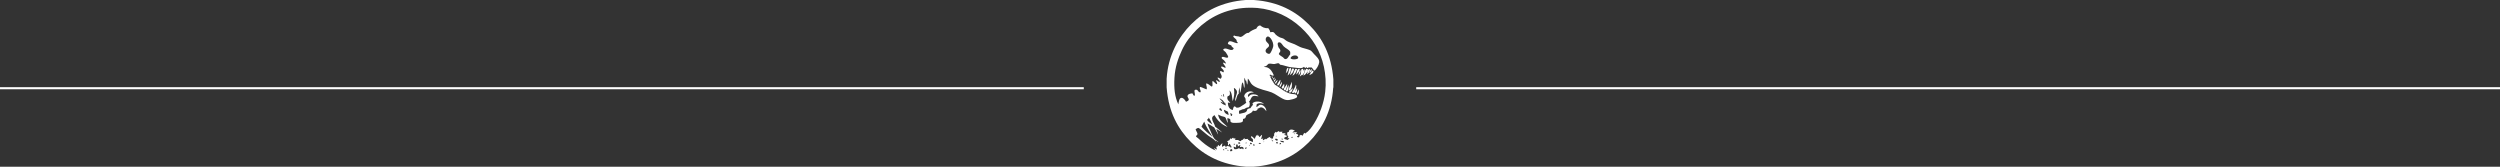 <?xml version="1.0" encoding="utf-8"?>
<!-- Generator: Adobe Illustrator 15.1.0, SVG Export Plug-In . SVG Version: 6.00 Build 0)  -->
<!DOCTYPE svg PUBLIC "-//W3C//DTD SVG 1.1//EN" "http://www.w3.org/Graphics/SVG/1.1/DTD/svg11.dtd">
<svg version="1.1" id="圖層_1" xmlns="http://www.w3.org/2000/svg" xmlns:xlink="http://www.w3.org/1999/xlink" x="0px" y="0px"
	 width="1199.5px" height="80px" viewBox="0 0 1199.5 80" style="enable-background:new 0 0 1199.5 80;" xml:space="preserve">
<rect x="0" y="0" width="1199.5" height="80" fill="#333333" stroke="none"/>
<style type="text/css">
<![CDATA[
	.st0{fill:#FFFFFF;}
	.st1{fill:#FFFFFF;stroke:#FFFFFF;stroke-miterlimit:10;}
]]>
</style>
<g id="XMLID_4_">
	<g>
		<path class="st0 btn" d="M639.754,38.12c0,1.295,0,2.604,0,3.914c-0.03,0-0.06,0-0.081,0c-0.735,11.688-5.517,20.036-11.791,26.325
			c-6.274,6.274-14.808,10.835-26.415,11.637c-1.199,0-2.39,0-3.597,0c-11.813-0.912-20.066-5.413-26.407-11.798
			c-6.333-6.349-10.85-14.506-11.71-26.318c0-1.354,0-2.708,0-4.075c0.655-11.159,5.781-20.169,11.791-26.179
			c6.304-6.296,14.8-10.776,26.098-11.622c1.324,0,2.648,0,3.98,0c11.872,0.86,20.051,5.399,26.406,11.784
			C634.392,18.12,638.842,26.358,639.754,38.12z M635.84,44.049c0.472-4.083,0.185-8.231-0.617-11.953
			c-1.707-7.812-5.627-13.954-11.1-18.978s-12.498-8.503-20.861-9.298c-1.589-0.14-3.729-0.162-5.237-0.081
			c-10.114,0.529-18.036,4.686-23.906,10.555c-2.861,2.861-5.245,5.958-7.025,9.768c-1.78,3.773-3.317,8.202-3.597,13.277
			c-0.287,5.098,0.14,9.084,1.868,12.732c0.184-1.184,0.39-3.001,1.412-3.126c1.022-0.117,1.78,1.06,2.266,1.876
			c0.5-0.272,1.272-0.412,1.324-1.015c0.073-0.655-0.912-1.229-0.537-2.023c0.316-0.713,1.133-0.854,2.266-1.015
			c0.316,0.375,0.427,0.971,0.86,1.25c1.147-0.552-0.971-3.243,1.089-2.979c0.846,0.117,0.75,1.258,1.868,1.258
			c0.647-0.706-0.772-1.832-0.073-2.59c1.162,0.25,1.979,0.831,3.045,1.177c0.508-0.927-0.39-1.927-0.081-2.897
			c1.147,0.243,1.669,1.088,2.582,1.574c0.839-0.397-0.015-2.045,0.471-2.729c0.758,0.39,1.28,1.419,2.03,1.552
			c0.441-0.794-0.721-1.346-0.235-1.949c0.581,0.177,0.883,1.03,1.647,0.78c-0.073-0.927-1.258-1.133-1.022-2.111
			c0.493,0.221,0.868,0.552,1.405,0.699c1.221-1.317-0.25-2.398-0.383-3.509c0.11-0.022,0.125-0.14,0.236-0.162
			c0.809-0.11,0.868,0.544,1.559,0.552c0.412-1.397-1.118-1.537-1.258-2.648c0.971-0.434,1.435,0.684,2.266,0.39
			c-0.221-0.971-1.052-1.361-1.324-2.28c0.604-0.338,0.979,0.485,1.493,0.235c-0.279-0.463-0.581-1.008-1.022-1.471
			c-0.324-0.338-1.221-0.706-1.096-1.258c0.265-1.169,2.92,0.882,3.126-0.39c0.052-0.331-1.118-2.111-1.243-2.265
			c-0.419-0.486-1.897-1.148-0.625-1.633c1.354-0.552,3.84,1.869,4.524-0.243c-0.419-0.404-1.052-0.61-1.177-1.332
			c-0.552-0.228-1.118-0.419-1.633-0.691c0.294-2.854,3.303-0.095,4.759-0.397c0.022-0.515-0.449-0.544-0.544-0.949
			c0.265-1.288-2.626-1.964-1.243-2.729c0.662,0.39,1.552,0.331,2.266,0.471c0.294,0.066,0.471,0.265,0.772,0.235
			c1.478-0.096,2.288-2.082,3.986-1.957c0.949-0.956,2.266-1.538,3.67-2.038c0.339-0.765,0.816-1.427,1.803-1.552
			c0.993,0.758,2,1.486,3.905,1.324c0.42,0.544,0.846,1.082,0.941,1.957c0.427,0,0.802-0.184,1.332-0.073
			c0.647,0.125,0.868,0.802,1.324,1.243c0.456,0.471,1.397,1.045,2.029,1.339c0.611,0.272,1.288,0.294,1.869,0.684
			c0.5,0.346,0.912,0.787,1.493,1.096c1.118,0.596,2.441,0.978,3.663,1.486c1.169,0.5,2.324,1.287,3.523,1.647
			c1.434,0.434,2.78,0.713,3.979,1.25c0.597,0.272,1.258,1.229,1.795,1.788c0.56,0.596,1.192,1.162,1.567,1.655
			c0.456,0.574,1.073,1.324,0.934,2.339c-0.161,1.316-1.375,3.479-2.331,3.994c-0.611-0.471-0.847-1.309-1.574-1.647
			c-0.28,0.169-0.816,0.397-0.927-0.074c-0.346,0.037-0.295,0.479-0.706,0.463c-0.376,0-0.405-0.331-0.633-0.463
			c-0.125,0.236-0.346,0.368-0.625,0.463c-0.141-0.22-0.346-0.382-0.472-0.618c-1.323,1.229-3.522,0.412-5.538,0.302
			c-2.376-0.14-4.148-1.111-6.018-1.317c-0.603-1.243-1.544-0.434-2.581-0.316c-0.986,0.11-1.949-0.36-2.892-0.095
			c-0.713,0.471-0.956,1.405-2.265,1.258c0.426,0.456,1.081,0.294,1.559,0.471c1.692,0.662,2.509,2.14,3.207,3.759
			c-0.065,0.007-0.096,0.059-0.08,0.14c-0.854,0.427-1.089-0.721-1.949-0.294c0.61,1.817,1.573,3.273,2.574,4.686
			c2.662,1.441,4.582,3.832,8.055,4.443c0.581,0.103,1.228,0.029,1.794,0.242c0.832,0.309,1.133,1.147,0.391,1.633
			c-0.597,0.397-2.28,0.883-3.288,1.016c-1.949,0.286-3.171-0.545-4.369-1.243c-2.03-1.199-3.223-2.259-5.943-2.972
			c-3.046-0.802-6.761-1.817-8.114-3.759c-0.537-0.743-0.963-1.876-1.493-2.258c-0.162,0.647,0.059,2.273-0.39,2.898
			c-0.243-0.934-0.368-1.971-0.699-2.824c-0.059,0.316,0.096,0.846-0.073,1.03c-0.368-0.346-0.177-1.25-0.633-1.494
			c-0.015,1.619,0.471,3.487,0.081,4.921c-0.427-0.794-0.25-2.199-0.941-2.736c-0.633,1.479-0.36,3.862-1.177,5.156
			c-0.007-0.963-0.022-1.949-0.147-2.802c-0.279,0.897-0.537,1.949-0.39,3.037c-1.022,0.766-1.008,2.53-1.641,3.663
			c-0.485-1.706,1.17-3.604,0.699-4.921c-0.191-0.521-1.045-1.529-1.405-1.397c0.36,2.104,0.221,4.479-0.625,6.253
			c-0.287-1.905-0.243-4.149-1.479-5.076c0.235,1.222,0.581,2.472-0.868,2.722c-0.757,1.633,0.831,2.516,1.258,3.207
			c-0.471,0.029-0.706-0.176-1.177-0.161c0.029,1.964,0.721,3.243,2.339,3.604c0.258-0.654,0.206-1.618,0.942-1.787
			c0.353,0.104,0.507,0.419,0.779,0.625c1.317,0.199,2.008-0.456,2.744-0.941c0.692-0.463,1.479-0.809,2.03-1.5
			c-0.485-0.545-0.206-1.332-0.39-1.935c-0.206-0.641-0.816-0.706-0.552-1.486c0.596-1.795,3.141-2.611,4.605-1.339
			c-1.538-0.242-3.251,0.566-2.81,2.045c0.596-0.132,0.706-0.875,1.479-1.096c1.272-0.368,3-0.037,3.516,0.854
			c-0.891-0.133-1.758-0.383-2.501-0.147c-1.177,0.36-1.125,1.993-2.023,2.574c0.544,0.751,0.5,2.28-0.235,2.796
			c-0.897,0.095-1.545,0.456-2.111,0.86c-1.052-0.029-1.427,0.61-2.339,0.713c-0.257,0.471-0.162,1.222,0.073,1.648
			c1.339-0.581,3.59-0.266,3.744-2.2c0.456-0.235,0.802-0.565,1.493-0.551c0.36-0.641,0.824-1.192,1.324-1.714
			c-0.221-0.066-0.19-0.376-0.315-0.537c0.927-1.582,4.796-1.03,5.553,0.316c-0.838-0.618-2.972-0.706-3.589,0.146
			c0.242,0.456-0.331,0.685-0.089,1.097c0.861-0.016,0.972-0.758,1.647-0.942c1.509-0.396,3.259,1.509,3.127,3.053
			c-0.677-0.978-2.229-2.714-3.598-1.339c-0.271,0.074-0.331-0.14-0.471,0c-0.161,1.104-1.265,1.479-2.346,1.022
			c-0.515,1.464-2.479,1.464-3.362,2.582c0.125,0.464-0.287,0.78-0.456,1.162c-0.383,0.052-0.618,0.221-0.949,0.324
			c0.066,0.456-0.11,0.669-0.073,1.088c-0.441,0.522-0.979,0.647-2.03,0.707c-1.714,0.08-3.428,0.286-3.913-0.626
			c0.015-0.441-0.081-0.742-0.147-1.104c-0.441-0.154-0.707-0.485-1.332-0.471c-0.081,0.626,0.221,1.516,0.235,2.266
			c-0.61-0.691-0.677-1.868-1.177-2.56c-0.302-0.434-1.31-0.456-1.949-0.706c-0.589-0.243-0.993-0.508-1.56-0.714
			c0.427,3.053,2.861,4.119,4.524,5.951c-2.825-1.17-4.899-3.09-6.252-5.708c-1.104,0.64-1.405,1.287-0.934,2.648
			c0.331,0.927,1.118,1.985,1.169,2.816c1.103,0.957,2.574,1.949,3.442,2.892c-0.897-0.618-1.839-1.192-2.817-1.722
			c0.221,0.941,0.824,1.891,0.868,2.743c-0.537-1.242-1.31-2.243-1.876-3.457c-1.11-0.596-2.06-1.368-3.207-1.935
			c0.25,1.288,0.897,2.567,1.493,3.818c0.441,0.963,1.155,2.766,1.795,3.516c0.566,0.699,1.589,1.029,2.03,1.722
			c-0.552-0.236-0.897-0.655-1.493-0.861c0.015,0.5,0.404,0.641,0.471,1.097c-0.618-1.384-1.714-1.957-3.038-2.811
			c-1.456-0.927-2.339-1.824-3.678-2.891c-0.456-0.367-1.566-1.368-1.949-1.42c-0.485-0.029-0.956,0.479-1.339,0.552
			c0.118,0.972,0.979,1.626,0.868,2.501c-0.059,0.375-0.735,0.691-0.706,1.03c0.015,0.146,0.765,0.64,1.096,0.919
			c1.185,1.082,2.236,2.082,3.354,2.891c1.685,1.243,3.428,2.361,5.156,2.972c-0.287-0.396-0.787-0.61-0.927-1.177
			c0.515,0.147,1.008,0.706,1.479,0.626c-0.302-0.28-0.272-0.928-0.471-1.317c0.338-0.11,0.36,0.265,0.544,0.074
			c0.191-0.302,0.235-0.758,0.552-0.935c0.206,0.147,0.162,0.559,0.471,0.633c0.566-0.39,0.758-1.17,1.479-1.405
			c-0.221,0.691-0.294,1.206-0.235,1.707c0.537-0.17,0.868-0.53,1.493-0.633c0,0.271-0.029,0.566,0.235,0.559
			c0.508,0.029,0.662-0.271,1.008-0.396c0.346,0.184,0.647,0.396,1.258,0.315c-0.073,0.405,0.11,0.552,0.456,0.552
			c0.096-0.331-0.015-0.367,0-0.787c-0.596-0.206-0.279-0.846-0.846-1.081c-0.427-0.052-0.11,0.654-0.397,0.78
			c-0.544-0.11-0.404-1.016-0.235-1.413c0.015-0.265-0.471-0.036-0.471-0.316c0.11-0.485,0.566-0.625,0.941-0.625
			c0.302-0.346,0.383-0.919,0.854-1.104c0,0.177,0,0.316,0,0.471c0.434-0.154,0.537-0.661,1.096-0.684
			c0.008,0.633,0.574,0.235,1.104,0.294c0.052,0.339-0.375,0.162-0.316,0.479c0.265,0.383,0.979,0.323,1.633,0.316
			c0.191,0.367,0.684,0.396,1.103,0.552c0.36-0.199,0.552-0.912,1.008-0.552c0.265-0.339,0.427-0.766,0.941-0.876
			c0,0.191,0,0.383,0,0.56c0.441-0.287,1.037-0.096,1.714-0.243c0.081,0.324-0.235,0.243-0.154,0.56
			c0.235,0.036,0.677-0.11,0.787,0.066c0.059,0.257-0.28,0.095-0.162,0.396c0.882-0.206,1.007,0.346,1.56,0.471
			c0.646-0.235-0.045-0.912,0.235-1.397c-0.633-0.25-1.038-0.728-0.861-1.412c0.816,0.235,1.111,0.971,1.802,1.316
			c0.14-0.912,0.573-1.56,1.169-2.016c0.06,0.177,0.074,0.397,0.155,0.537c0.25,0.029,0.279-0.14,0.551-0.081
			c0.045,0.251,0.06,0.516,0.155,0.707c0.646-0.191,0.816-0.861,1.404-1.104c-0.051,0.802-0.346,1.324-0.463,2.052
			c0.346-0.029,0.742-0.316,1.008-0.169c0,0.294-0.266,0.354-0.235,0.699c0.721,0.095,0.816-0.427,1.177-0.699
			c0.117,0.118,0.206,0.272,0.397,0.316c0.565-0.537,1.272-0.964,2.104-1.251c0,0.316-0.17,0.464-0.235,0.691
			c0.427-0.036,0.382-0.154,0.787-0.154c0.096,0.339-0.206,0.67,0.08,0.714c0.28-0.419,0.928-0.64,0.626-1.251
			c0.346-0.015,0.316-0.411,0.537-0.552c0-0.301,0-0.625,0-0.934c0.25-0.346,0.485-0.714,0.86-0.935
			c0.117,0.074,0.11,0.25,0.162,0.391c0.5-0.221,0.786-0.662,1.479-0.707c0.044,0.251-0.141,0.287-0.081,0.552
			c0.367-0.25,1.229-0.301,1.64-0.235c-0.051,0.28-0.301,0.368-0.301,0.691c0.721,0.029,1.633-0.132,1.794,0.471
			c-0.161,0.185-0.677,0.015-0.706,0.31c0.339,0.316,1.147,0.161,1.332,0.64c-0.25,0.559-1.258,0.419-1.332,0.935
			c-0.11,0.706,1.022,0.536,1.567,0.941c0.206-0.383,0.883-0.316,0.853-0.941c-0.353-0.089-0.603,0.331-0.853,0.065
			c0.044-0.323,0.375-0.39,0.471-0.691c-0.596-0.301-0.883-1.618-0.39-2.266c0.205,0,0.44,0.03,0.536-0.073
			c-0.015-1.604,2.34-1.25,2.972-0.397c-0.706-0.044-0.912,0.405-1.243,0.707c0.626-0.141,1.839-0.331,2.34,0.065
			c-0.28,0.096-0.537,0.221-0.552,0.566c0.471,0.11,1.029,0.154,1.022,0.766c-0.096,0.331-0.61,0.235-0.626,0.632
			c0.295,0.272,0.662,0.397,1.089,0.155c0.169-0.346,0.154-0.883,0.464-1.104c0.316,0.375,0.412,0.242,0.868,0.096
			c0.065,0.125,0,0.404,0.235,0.382c0.441-0.411,0.396-1.302,1.162-1.404c0.021,0.132-0.074,0.39,0.161,0.316
			c1.869-1.207,2.972-2.817,4.304-4.936C633.074,55.097,635.229,49.426,635.84,44.049z M622.88,27.808
			c0.081-0.427-0.471-0.978-0.787-1.096c-1.052-0.383-2.78,0.22-2.891,1.25C619.658,28.764,622.71,28.58,622.88,27.808z
			 M621.548,64.225c-0.146-0.146-0.521-0.065-0.787-0.088C620.871,64.49,621.247,64.35,621.548,64.225z M620.29,65.939
			c-0.029-0.537-0.728-0.265-0.771,0.081C619.724,66.189,620.144,66.064,620.29,65.939z M619.047,26.094c0-0.404,0-0.78,0-1.169
			c-0.596-1.221-2.154-1.677-3.126-2.67c-0.603-0.589-1.104-1.854-2.037-1.942c-1.331-0.125-0.81,1.633-0.39,2.5
			c0.25,0.486,0.721,0.758,0.787,1.25c0.154,1.118-0.537,0.949-0.707,1.861c0.391,0.677,1.413,1.088,2.03,1.581
			c0.427,0.331,0.545,0.81,1.097,0.854C617.914,28.426,618.245,26.807,619.047,26.094z M616.075,68.279
			c0.096-0.897-1.463-0.552-1.794-0.772c-0.066,0.015-0.096,0.051-0.081,0.146C614.567,68.124,615.223,68.315,616.075,68.279z
			 M615.369,67.021c0.185-0.316-0.007-0.626-0.463-0.53C614.877,66.851,615.017,67.036,615.369,67.021z M613.965,69.227
			c0.375,0,0.742,0.015,0.706-0.404c-0.104-0.147-0.346-0.162-0.545-0.229C614.03,68.764,613.921,68.911,613.965,69.227z
			 M613.038,68.124c-0.25-0.125-0.758,0.045-0.787,0.391c0.235,0.11,0.286,0.39,0.552,0.478
			C613.023,68.844,613.023,68.477,613.038,68.124z M611.78,66.874c0.221,0.508,1.133,0.964,1.404,0.147
			C612.803,66.807,612.045,66.086,611.78,66.874z M612.412,65.476c-0.029-0.154,0.074-0.405-0.161-0.324
			c-0.029,0.11-0.11,0.147-0.081,0.324C612.251,65.476,612.332,65.476,612.412,65.476z M610.839,22.497
			c0.64-2.325-2.347-6.937-3.509-4.061c-0.435,1.861,1.604,2.082,1.559,3.435c-0.029,1.015-1.904,1.332-1.64,2.81
			c0.096,0.529,0.979,1.338,1.876,1.103C609.676,25.645,610.588,23.424,610.839,22.497z M610.839,67.742
			c0.109-0.485-0.456-0.42-0.692-0.324C610.221,67.763,610.537,67.807,610.839,67.742z M606.233,68.198
			c0.25,0.036,0.346-0.074,0.31-0.31C606.344,67.888,606.248,67.999,606.233,68.198z M603.968,68.992
			c0.376,0.059,1.192,0.199,0.942-0.316c-0.346,0.029-0.611-0.021-0.787-0.161C604.049,68.661,603.902,68.705,603.968,68.992z
			 M601.306,69.772c0.206,0.161,0.573,0.176,0.713-0.096c-0.235-0.125-0.11-0.626-0.552-0.537
			C601.387,69.3,601.262,69.456,601.306,69.772z M600.224,69.286c0.206-0.125,0.485-0.176,0.456-0.529
			c-0.316-0.081-0.5-0.279-0.853-0.316C599.643,68.764,599.864,69.256,600.224,69.286z M599.356,69.602
			c-0.059,0.36,0.522,0.295,0.397-0.073C599.562,69.506,599.452,69.551,599.356,69.602z M597.79,68.823
			c0.25,0,0.346-0.169,0.316-0.464c-0.272,0.015-0.508,0.066-0.464,0.397C597.694,68.764,597.79,68.756,597.79,68.823z
			 M597.87,71.405c0.103-0.199,0.294-0.295,0.236-0.626c-0.302-0.346-0.647,0.177-0.772,0.472
			C597.458,71.36,597.583,71.456,597.87,71.405z M596.62,71.551c0.331-1.059-0.942-1.323-1.722-0.927
			c-0.081-0.463,0.39-0.677,0.169-1.022c-0.522,0.104-0.691,0.56-1.184,0.706c0-0.279,0-0.581,0-0.853
			c-0.25,0-0.294-0.229-0.625-0.17c-0.265,0.641-0.191,0.942-0.154,1.493c-0.493-0.051-0.677-0.404-1.243-0.39
			c0.029,0.471,0.235,0.802,0.39,1.162c1.118,0.229,1.574-0.235,2.347-0.529c0.184,0.088,0.073,0.493,0.39,0.464
			c0.39-0.06,0.677-0.191,1.008-0.31C596.046,71.456,596.201,71.647,596.62,71.551z M595.068,68.823
			c0.044-0.699-0.963-0.795-1.022-0.147C594.17,69.021,594.751,69.05,595.068,68.823z M592.486,69.456
			c0.03-0.36-0.14-0.501-0.39-0.545c-0.037,0.14-0.221,0.125-0.162,0.375C592.111,69.36,592.207,69.492,592.486,69.456z
			 M590.603,55.708c0.456-0.022,0.515-0.434,0.706-0.714c-0.412-0.176-0.456-0.728-1.008-0.787
			C590.331,54.773,590.551,55.164,590.603,55.708z M591.309,72.192c-0.015-0.516-0.331-0.706-0.941-0.641
			c0.206,0.441-0.096,0.441-0.221,0.706C590.331,72.919,591.037,72.493,591.309,72.192z M589.514,55.156
			c0.015-0.383-0.25-1.089-0.39-1.574c-0.662-0.271-1.199-0.669-1.875-0.919C587.344,54.141,588.286,54.795,589.514,55.156z
			 M589.434,72.192c0.007-0.266-0.53-0.53-0.544-0.089C588.948,72.272,589.426,72.434,589.434,72.192z M588.808,71.022
			c-0.316-0.133-1.147-0.184-1.162,0.229C587.977,71.36,588.742,71.426,588.808,71.022z M588.183,50.625
			c-0.177-0.632-0.258-1.354-0.618-1.802c0,0.316,0.015,0.64-0.154,0.772c-0.191-1.03-0.603-1.405-1.339-1.854
			c-0.316-0.214-0.706-0.61-0.927-0.397c0.596,0.669,1.258,1.28,1.795,2.022c-0.456-0.191-0.912-0.39-1.339-0.61
			C586.042,49.808,587.146,50.162,588.183,50.625z M587.411,72.022c0.044-0.375-0.265-0.411-0.633-0.375
			C586.749,71.993,587.124,72.228,587.411,72.022z M587.33,46.565c0-0.707-0.029-1.391-0.552-1.56
			C586.918,45.564,586.888,46.285,587.33,46.565z M586.388,46.249c0.096-0.346-0.25-0.685-0.471-0.464
			C586.086,45.924,586.109,46.219,586.388,46.249z M586.307,53.288c0.044-0.685-0.927-2.258-1.324-0.795
			C585.366,52.809,585.697,53.185,586.307,53.288z M580.224,58.679c0.456,0.39,1.008,0.779,1.479,1.081
			c-0.61-1.118-1.008-2.42-1.795-3.347c-0.059,0.545-0.375,0.824-0.787,1.001C579.253,57.871,579.783,58.282,580.224,58.679z
			 M581.776,65.704c-1.346-2.427-3.001-4.561-3.987-7.348c-0.412,0.838-0.949,1.544-1.324,2.42
			C578.025,62.622,579.908,64.16,581.776,65.704z"/>
		<path class="st0 btn" d="M629.985,33.817c0.036,0.11,0.117,0.206,0.228,0.235c-0.065,1.324-1.169,1.589-2.096,2.045
			C628.794,35.406,628.904,34.133,629.985,33.817z"/>
		<path class="st0 btn" d="M629.44,33.207c0.016,1.03-0.661,1.368-1.177,1.861C628.323,34.464,628.698,33.148,629.44,33.207z"/>
		<path class="st0 btn" d="M628.499,33.119c0.104,1.11-0.552,2.096-1.404,2.508c0.146-0.485,0.25-1.015,0.396-1.493
			c-0.478,0.662-1.073,1.839-2.199,2.104c0.574-0.949,0.67-2.398,1.412-3.185c0.251,0.007,0.566-0.051,0.707,0.066
			c0.14,0.176,0.044,0.574,0.08,0.853C627.727,33.604,627.771,33.016,628.499,33.119z"/>
		<path class="st0 btn" d="M625.998,33.288c0.11,1.207-0.507,2.339-1.323,2.891c0-0.11,0-0.213,0-0.324
			c-0.28,0.272-0.537,0.566-0.868,0.787c-0.214-0.279,0.287-0.905,0.397-1.574c0.154-0.927-0.206-2.177,0.941-2.016
			c0.14,0.287,0.19,0.662,0.08,1C625.477,33.803,625.396,33.207,625.998,33.288z"/>
		<path class="st0 btn" d="M623.968,33.67c0.287,1.133-0.36,1.972-0.941,2.508C623.101,35.289,623.211,34.185,623.968,33.67z"/>
		<path class="st0 btn" d="M621.857,35.774c0.456-0.912,0.346-3.17,1.795-2.567C623.336,34.347,622.726,35.178,621.857,35.774z"/>
		<path class="st0 btn" d="M623.182,42.886c0.095,0.861,0.125,2.692-0.928,2.428C622.284,44.225,622.791,43.623,623.182,42.886z"/>
		<path class="st0 btn" d="M622.328,42.115c0.162,0.802,0.052,2.641-1.016,2.736c-0.065-0.185-0.176-0.53-0.08-0.641
			c-0.221-0.036-0.486,0.566-1.089,0.397c-0.074-0.103-0.125-0.243-0.235-0.309c0.662-1.207,1.434-2.259,1.875-3.671
			c0.486,1.016-0.205,2.185-0.315,3.119C621.798,43.248,622.078,42.696,622.328,42.115z"/>
		<path class="st0 btn" d="M621.468,33.052c0.346-0.015,0.721-0.051,0.86,0.154c-0.404,1.405-1.081,2.56-2.259,3.192
			C620.666,35.406,620.835,34.008,621.468,33.052z"/>
		<path class="st0 btn" d="M619.908,32.971c0.36-0.132,0.728-0.088,0.934,0.147c-0.132,1.522-1.029,2.258-1.956,2.979
			C619.121,35.259,619.563,33.942,619.908,32.971z"/>
		<path class="st0 btn" d="M619.754,39.216c0.346,1.56,0.051,4.192-1.413,4.222C618.4,41.93,619.363,40.658,619.754,39.216z"/>
		<path class="st0 btn" d="M619.356,32.655c0.287,1.435-0.61,2.898-1.552,3.583c0.375-1.177,0.485-2.626,1.007-3.656
			C619.063,32.537,619.172,32.625,619.356,32.655z"/>
		<path class="st0 btn" d="M620.29,42.261c-0.029,0.897-0.853,2.854-1.949,1.949C618.797,43.379,619.688,42.953,620.29,42.261z"/>
		<path class="st0 btn" d="M618.194,40.702c0.302,0.926,0.015,3.288-0.787,3.192c-0.802-0.073-0.089-1.169,0.081-1.559
			C617.789,41.628,617.944,41.239,618.194,40.702z"/>
		<path class="st0 btn" d="M616.862,35.163c0.581-0.846,0.14-2.729,1.332-2.582C618.18,33.567,617.664,34.7,616.862,35.163z"/>
		<path class="st0 btn" d="M617.568,40.158c0.141,0.919-0.33,2.538-0.867,3.28C614.767,43.123,617.333,41.019,617.568,40.158z"/>
		<path class="st0 btn" d="M616.075,40.158c0.361,0.75,0.06,1.751-0.315,2.339c-0.472,0.06-0.707-0.125-0.854-0.382
			C615.163,41.32,615.76,40.871,616.075,40.158z"/>
		<path class="st0 btn" d="M615.068,39.216c0.125,0.912-0.391,1.861-0.787,2.493c-0.17-0.036-0.251-0.154-0.397-0.235
			C614.09,40.54,614.663,39.974,615.068,39.216z"/>
		<path class="st0 btn" d="M614.361,38.363c0.015,1.147-0.471,2.692-1.177,2.641c-1.258-0.059,0.831-2.155,0.941-2.641
			C614.2,38.363,614.281,38.363,614.361,38.363z"/>
		<path class="st0 btn" d="M613.038,38.437c-0.14,0.677-0.566,1.059-0.787,1.64c-0.331,0.052-0.5-0.073-0.626-0.228
			C611.941,39.282,612.537,38.562,613.038,38.437z"/>
		<path class="st0 btn" d="M612.016,37.657c0.271,0.316-0.155,1.236-0.471,1.471c-0.266,0.081-0.331-0.074-0.471-0.154
			C611.265,38.407,611.766,38.15,612.016,37.657z"/>
		<path class="st0 btn" d="M611.464,37.105c0.257,0.228-0.089,1.155-0.625,1.096C610.603,37.649,611.235,37.443,611.464,37.105z"/>
		<path class="st0 btn" d="M610.537,36.561c0.161,0.206,0.065,0.794,0,1.015C610.007,37.466,610.316,36.789,610.537,36.561z"/>
		<path class="st0 btn" d="M609.75,37.024c-0.339-0.177-0.235-0.729,0.228-0.706C609.971,36.634,609.927,36.899,609.75,37.024z"/>
	</g>
	<g>
	</g>
</g>
<line class="st1" x1="0" y1="42.328" x2="520" y2="42.328"/>
<line class="st1" x1="679.5" y1="42.328" x2="1199.5" y2="42.328"/>
</svg>
